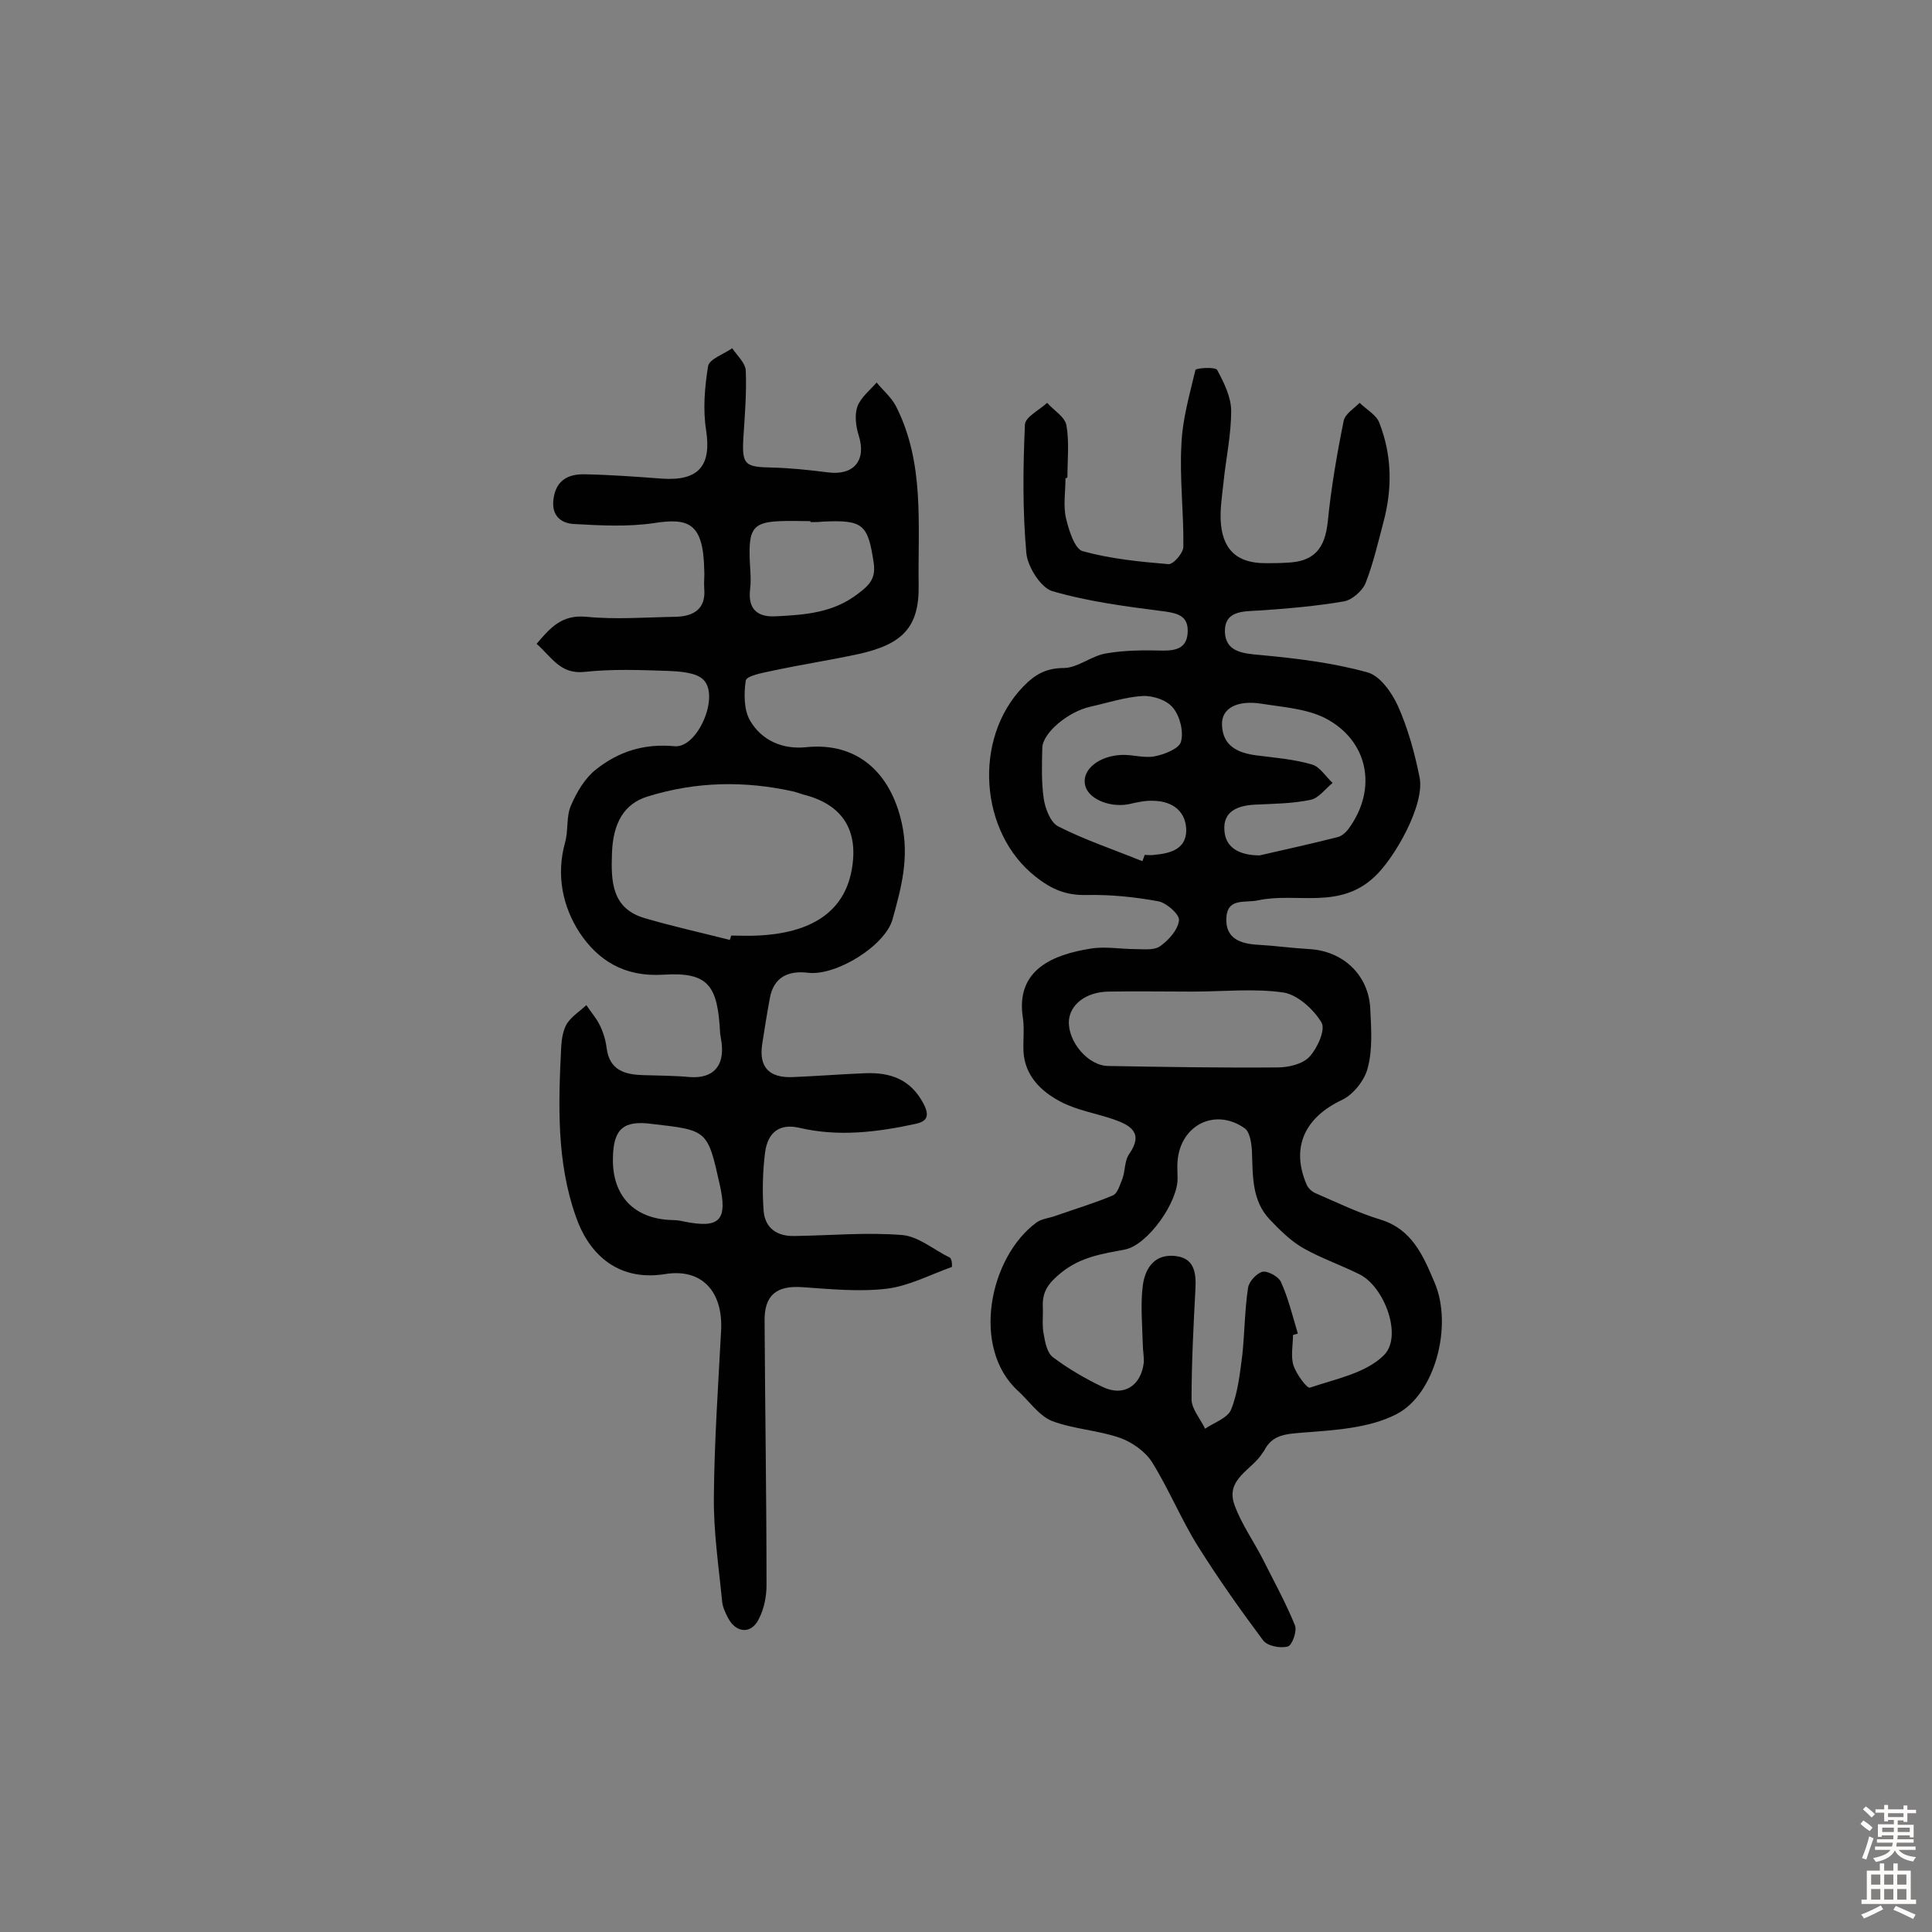 <svg enable-background="new 0 0 400 400" viewBox="0 0 400 400" xmlns="http://www.w3.org/2000/svg"><rect x="0" y="0" width="400" height="400" fill="#808080" stroke="none"/><path d="m220.6 99c0 2.8-.5 5.6.1 8.3.6 2.5 1.8 6.3 3.4 6.8 5.8 1.6 11.8 2.2 17.8 2.7 1 .1 3.1-2.3 3.1-3.6.1-7.1-.8-14.2-.4-21.2.2-5.2 1.7-10.3 2.9-15.4.1-.4 4.1-.7 4.5 0 1.4 2.6 2.9 5.6 2.9 8.5 0 5-1.1 9.9-1.6 14.9-.3 2.9-.8 5.8-.5 8.7.6 5.5 3.7 7.9 9.2 7.9 1.5 0 2.9 0 4.4-.1 5.6-.2 7.9-2.8 8.5-8.5.7-7 1.9-14 3.3-20.9.3-1.4 2.1-2.5 3.3-3.7 1.4 1.4 3.5 2.5 4.1 4.2 2.6 6.7 2.7 13.6.8 20.6-1.1 4.2-2.1 8.5-3.7 12.6-.7 1.6-2.8 3.4-4.4 3.7-5.8 1-11.7 1.5-17.6 1.9-3.4.2-7.2 0-7.1 4.5.2 4 3.6 4.4 7.2 4.7 7.5.7 15.1 1.6 22.3 3.6 2.6.7 5 4.1 6.3 6.9 2.1 4.7 3.5 9.8 4.5 14.8 1.2 5.7-5.3 17-9.4 20.7-7.3 6.8-16.1 3.1-24 4.8-2.8.6-6.4-.6-6.6 3.7-.2 4.2 2.9 5.3 6.5 5.5s7.1.7 10.7.9c7 .4 12.3 5.4 12.6 12.4.2 4 .5 8.3-.5 12.1-.6 2.6-3 5.6-5.3 6.7-7.7 3.6-10.7 9.8-7.4 17.5.3.8 1.2 1.6 2 1.9 4.4 1.9 8.7 4 13.3 5.4 6.6 2 8.9 7.6 11.2 13 3.9 9.1 0 23.3-7.9 27.3-5.6 2.9-12.8 3.3-19.3 3.8-3.6.3-6.4.4-8.1 3.8-.1.1-.2.3-.3.4-2.1 3.5-7.8 5.4-5.8 10.8 1.4 3.9 3.9 7.4 5.8 11.1 2.3 4.6 4.8 9.1 6.7 13.8.5 1.2-.6 4.2-1.5 4.4-1.6.4-4.2-.1-5.1-1.3-4.7-6.3-9.3-12.8-13.5-19.5-3.5-5.6-6-11.8-9.5-17.4-1.4-2.2-4.1-4.1-6.6-5-4.6-1.6-9.6-1.8-14.1-3.5-2.7-1.1-4.7-4.1-7-6.2-9.8-8.9-6-27.7 3.8-34.9 1.1-.8 2.7-.9 4-1.4 4-1.4 8-2.6 11.8-4.2 1-.4 1.5-2.3 2-3.5.6-1.7.4-3.7 1.4-5.1 3-4.3.3-5.9-3.1-7.1-3.7-1.3-7.7-1.9-11.1-3.7-4-2.1-7.4-5.3-7.7-10.4-.1-2.3.2-4.6-.1-6.8-1.7-10.3 6.5-13.3 14-14.5 3-.5 6.2.1 9.2.1 1.8 0 3.9.3 5.2-.6 1.8-1.3 3.7-3.4 3.9-5.4.1-1.2-2.6-3.6-4.3-3.9-4.9-.9-9.9-1.4-14.8-1.3-4.2.1-7.2-1.1-10.6-3.8-11.6-9.1-13-28.5-2.6-39.3 2.6-2.7 4.9-3.9 8.6-3.9 2.8-.1 5.6-2.5 8.5-3 3.9-.7 8-.7 12-.6 2.9 0 4.9-.7 5-3.9.1-3.1-1.8-3.8-4.7-4.2-7.8-1-15.7-2-23.3-4.2-2.4-.7-5.1-5-5.4-7.8-.8-8.9-.7-17.8-.3-26.7.1-1.6 3-3 4.6-4.5 1.4 1.6 3.7 2.9 4 4.7.6 3.5.2 7.1.2 10.7-.1.2-.3.2-.4.2zm48.1 177.1c-.3.1-.7.2-1 .3 0 2.1-.5 4.4.1 6.3.6 1.8 2.8 4.8 3.4 4.6 5.3-1.8 11.6-3 15.3-6.7 4-3.9.1-14.3-5.1-16.8-3.8-1.9-7.9-3.3-11.6-5.4-2.6-1.5-4.8-3.7-6.9-5.9-3.8-4-3.5-9.2-3.7-14.2-.1-1.6-.4-3.9-1.5-4.7-6.1-4.3-13.3-.7-13.9 6.8-.1 1.1 0 2.3 0 3.4.2 5-6.2 14-10.9 14.9s-9.1 1.5-13.2 4.8c-2.7 2.2-3.9 3.9-3.8 7 .1 1.9-.2 3.9.2 5.8.3 1.7.7 3.8 1.9 4.7 3.2 2.4 6.8 4.5 10.4 6.2 4.3 2 7.8-.3 8.4-5 .1-1.3-.2-2.6-.2-3.9-.1-4-.5-8.2 0-12.1.4-3.2 2.1-6.4 6.2-6.2 4.4.2 4.9 3.3 4.7 6.9-.4 7.6-.8 15.2-.8 22.8 0 2 1.8 4 2.8 6.1 1.9-1.3 4.7-2.2 5.4-4 1.4-3.5 1.8-7.4 2.3-11.2.5-4.7.5-9.4 1.2-14 .2-1.3 1.8-3 3-3.3 1.1-.2 3.3 1 3.8 2.1 1.5 3.3 2.4 7 3.5 10.7zm-21.8-70.8c-5.8 0-11.7-.1-17.5 0-4.6.1-7.9 2.7-8.1 6.1-.2 4.3 4 9.3 8.2 9.3 11.7.2 23.3.4 35 .3 2.3 0 5.2-.7 6.6-2.2 1.6-1.7 3.4-5.6 2.5-7.1-1.6-2.7-4.9-5.7-7.8-6.2-6.1-.9-12.5-.2-18.9-.2zm-10.4-27c.2-.4.3-.8.5-1.3.6 0 1.3.1 1.9 0 3.3-.3 6.6-1.1 6.7-5 0-3.9-2.7-6.1-6.7-6.2-1.7-.1-3.5.3-5.2.7-4.2.8-8.8-1.3-9.1-4.3-.4-3 3-5.7 7.6-5.9 2.3-.1 4.6.7 6.8.3 2.1-.4 5.1-1.6 5.5-3 .6-2.1-.2-5.3-1.6-7-1.2-1.6-4.1-2.6-6.3-2.5-3.6.2-7.2 1.4-10.8 2.2-4.6 1-9.9 5.4-10 8.5-.1 3.6-.2 7.2.3 10.6.3 2 1.4 4.9 3 5.7 5.5 2.8 11.5 4.8 17.4 7.2zm24.3-1.2c5.2-1.2 10.7-2.4 16.2-3.8.8-.2 1.7-1 2.2-1.7 6.1-8.3 4.1-18.4-5-23-3.9-1.9-8.6-2.2-13-2.9-5-.8-8.3.9-8.2 4.3.1 4.4 3.2 5.9 7.2 6.4 3.9.5 7.8.8 11.5 1.9 1.6.5 2.8 2.5 4.2 3.8-1.5 1.2-2.9 3.2-4.6 3.5-3.8.8-7.7.8-11.6 1-3.5.2-6.5 1.4-6.2 5.3.2 3.8 3.4 5.2 7.3 5.2z" fill="#010102"/><path d="m197.1 262.3c-4.5 1.6-8.8 3.9-13.4 4.5-5.7.7-11.7.1-17.5-.3-5.4-.4-8 1.6-7.9 7.1.1 18.2.4 36.4.4 54.6 0 2.3-.5 4.9-1.6 7-1.5 3.1-4.6 3-6.3-.1-.6-1.1-1.2-2.4-1.3-3.6-.7-7.2-1.8-14.5-1.7-21.7.1-11.5.9-22.9 1.5-34.4.4-8-4-12.9-11.7-11.6-10.3 1.6-16-4.9-18.4-12-4-11.3-3.6-23.3-3-35.2.1-1.6.4-3.4 1.2-4.7 1-1.5 2.6-2.5 4-3.8.9 1.4 2.1 2.7 2.8 4.2.7 1.4 1.2 3.1 1.4 4.7.6 4.7 3.9 5.5 7.7 5.6 3.2.1 6.4.1 9.6.4 4.7.3 7.1-2.2 6.5-7.1-.1-.6-.2-1.3-.3-1.9-.5-10-2.4-12.8-11.8-12.2-8.1.5-13.5-3-17.3-8.7-3.5-5.4-4.9-11.9-3-18.7.7-2.5.2-5.3 1.2-7.6 1.2-2.8 2.9-5.7 5.2-7.5 4.7-3.7 9.9-5.4 16.3-4.8 4.7.4 9.3-10.2 6-13.7-1.5-1.6-5-1.8-7.6-1.9-5.7-.2-11.4-.4-17 .2-5.1.6-6.9-3.1-10-5.8 2.8-3.3 5.2-6.1 10.3-5.6 6.1.6 12.3.1 18.5 0 3.7-.1 6.3-1.6 5.9-5.9-.1-1.3.1-2.6 0-3.9-.2-9.7-3.3-10.7-10.4-9.6-5.4.8-11 .5-16.4.2-2.8-.1-4.9-1.7-4.4-5.2.5-3.9 3.1-5.2 6.5-5.1 5.3.1 10.7.5 16 .9 7.6.5 10.2-2.7 9.1-10-.7-4.3-.3-8.9.4-13.3.3-1.5 3.3-2.5 5-3.7 1 1.5 2.7 3 2.8 4.6.2 4.7-.2 9.4-.5 14-.3 5.5.3 6 5.9 6.1 3.9.1 7.7.5 11.6 1 5.4.7 8-2.5 6.4-7.6-.6-1.9-.9-4.2-.3-6 .7-1.9 2.6-3.4 4-5 1.3 1.6 3 3 4 4.9 6 11.8 4.5 24.6 4.7 37.2.1 8.6-3.4 12.1-12.4 14.1-6 1.3-12 2.2-18 3.5-1.9.4-5.2 1-5.4 2-.4 2.7-.4 6.1.9 8.3 2.4 4.1 6.7 6 11.6 5.5 10.6-1.1 17.5 5.3 19.8 15.7 1.6 7.2-.1 13.4-1.9 19.9-1.5 5.5-11.7 11.8-17.5 11.1-4.1-.5-7.1.9-7.9 5.2-.6 3.2-1.1 6.4-1.6 9.6-.7 4.7 1.4 7 6.3 6.8 5-.2 10-.6 15-.8 5.2-.2 9.4 1.2 12.1 6.3 1.4 2.7.6 3.7-1.7 4.2-7.9 1.7-15.9 2.7-24 .8-3.9-.9-6.5.7-7.1 5.1-.5 4-.6 8.1-.3 12.1.3 3.6 2.8 5.3 6.4 5.2 7.4-.1 14.9-.8 22.3-.2 3.4.3 6.6 3.1 9.9 4.7.4.5.4 1.2.4 1.9zm-46-67.7c.1-.3.2-.6.3-.9 1.8 0 3.6.1 5.4 0 11.3-.5 17.9-5 19.5-13.4s-1.9-13.8-10-15.8c-.6-.2-1.2-.4-1.9-.6-10.2-2.3-20.3-2.1-30.3 1-4.9 1.5-7.2 5.5-7.4 11.8-.2 5.7-.1 11.4 6.8 13.4 5.8 1.7 11.7 3 17.6 4.5zm16.7-86.5c0-.1 0-.2 0-.2-2.1 0-4.2-.1-6.3 0-5.3.2-6.4 1.5-6.3 6.9 0 2.4.4 4.9.1 7.2-.5 4.2 1.6 5.8 5.3 5.6 6.1-.3 12-.7 17.2-4.8 2.4-1.8 3.5-3.2 3.1-6.2-1.2-8.1-2.2-9-10.6-8.6-.9.1-1.7.1-2.5.1zm-40.9 131.6c-.2 7.9 4.4 12.7 12.3 12.9.8 0 1.6.1 2.4.3 7.4 1.5 9.1-.2 7.4-7.7-2.5-11.2-2.5-11.2-14-12.5-5.9-.8-8 1-8.1 7z" fill="#010102"/><g fill="#fcfbfa"><path d="m385.2 377.6.6-.7c.6.4 1.3.9 1.9 1.5l-.6.7c-.8-.5-1.4-1-1.9-1.5zm.3 7.1c.6-1.4 1.1-2.9 1.5-4.5.3.1.6.3.9.4-.5 1.4-1 2.9-1.5 4.4zm.2-10.1.6-.6c.7.5 1.3 1.1 1.9 1.6l-.7.7c-.6-.6-1.2-1.2-1.8-1.7zm8.4-.8h.8v.9h1.8v.7h-1.8v1.8h-.8v-.3h-1.2v.9h3.3v2.6h-.8v-.4h-2.5c0 .3 0 .6-.1.8h3.4v.7h-3.5c0 .3-.1.6-.1.8h4v.7h-3.5c.7.9 1.9 1.3 3.6 1.5-.2.2-.4.5-.6.9-1.9-.3-3.2-1.1-3.8-2.3-.5 1.1-1.8 2-3.9 2.4-.2-.3-.4-.5-.6-.8 1.9-.4 3.1-.9 3.6-1.7h-3.2v-.7h3.5c.1-.2.1-.5.2-.8h-3.3v-.7h3.4c0-.2 0-.5 0-.8h-2.4v.3h-.8v-2.6h3.3v-.9h-1.2v.3h-.8v-1.8h-1.8v-.7h1.8v-.9h.8v.9h3.2zm-4.4 5.5h2.4c0-.3 0-.6 0-.9h-2.4zm1.2-3.1h3.2v-.8h-3.2zm4.4 2.2h-2.4v.9h2.5v-.9z"/><path d="m389.2 385.8h.9v1.5h1.9v-1.5h.9v1.5h2.7v6h1.1v.9h-11.3v-.9h1.1v-6h2.7zm.2 8.7.5.8c-1.2.6-2.5 1.3-4 1.9-.2-.3-.3-.6-.6-.8 1.6-.6 3-1.3 4.1-1.9zm-2-4.3h1.9v-2.1h-1.9zm0 3.1h1.9v-2.2h-1.9zm2.7-3.1h1.9v-2.1h-1.9zm0 3.1h1.9v-2.2h-1.9zm2.4 1.3c1.4.6 2.7 1.2 4.1 1.8l-.5.9c-1.5-.7-2.8-1.4-4.1-1.9zm2.2-6.5h-1.9v2.1h1.9zm-1.9 5.2h1.9v-2.2h-1.9z"/></g></svg>